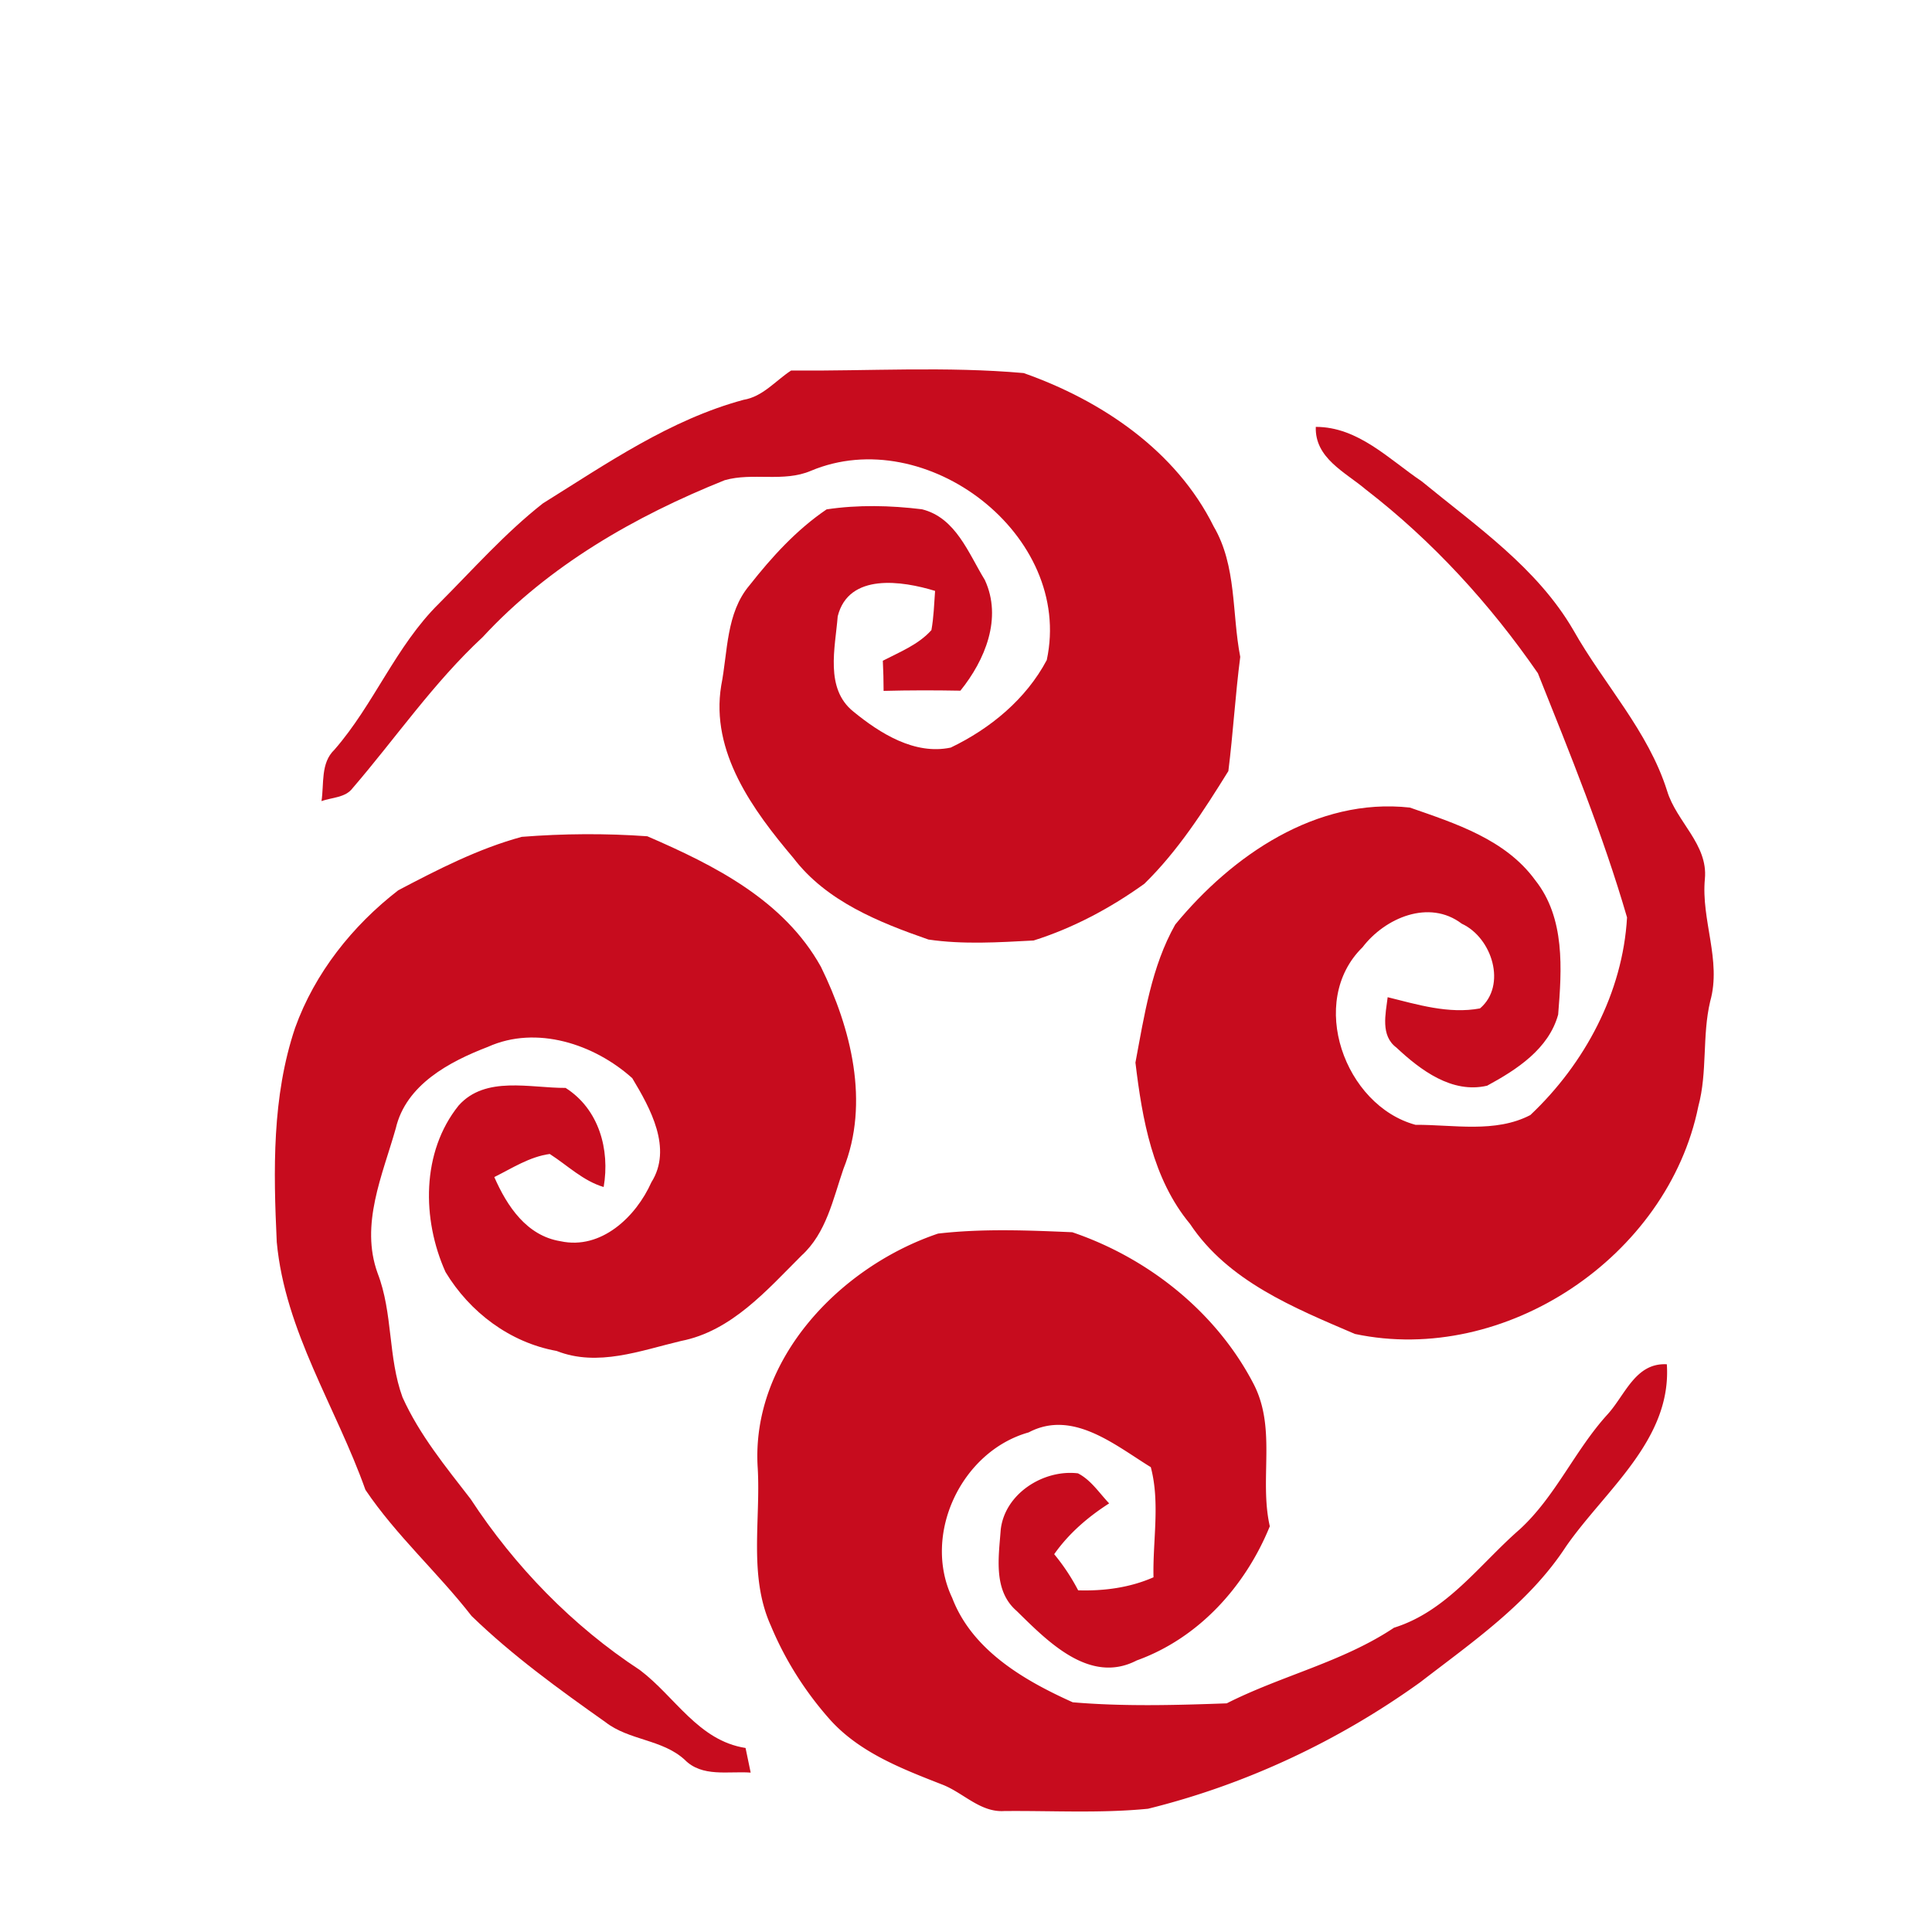 <svg width="200pt" height="200pt" viewBox="0 0 200 200" xmlns="http://www.w3.org/2000/svg"><g fill="#c70c1e"><path d="M76.97 41.39c2-.33 3.31-1.98 4.92-3.03 8.02.06 16.09-.45 24.08.26 8.07 2.84 15.78 8.04 19.67 15.88 2.4 4.1 1.87 8.99 2.75 13.5-.51 3.92-.74 7.91-1.23 11.82-2.55 4.11-5.22 8.27-8.7 11.67-3.48 2.5-7.36 4.58-11.46 5.87-3.61.19-7.3.43-10.89-.1-5.14-1.79-10.56-3.96-13.97-8.43-4.19-4.95-8.61-10.98-7.48-17.86.69-3.51.49-7.5 2.93-10.38 2.31-2.94 4.87-5.75 7.98-7.86 3.25-.49 6.61-.41 9.87-.01 3.51.87 4.81 4.55 6.51 7.32 1.83 3.95.02 8.3-2.53 11.46-2.65-.05-5.3-.05-7.95.02 0-1.04-.03-2.08-.08-3.12 1.75-.91 3.68-1.66 5.03-3.17.24-1.34.28-2.7.38-4.06-3.39-1.04-8.95-1.9-10.08 2.63-.26 3.27-1.35 7.48 1.62 9.86 2.76 2.26 6.35 4.52 10.08 3.73 4.09-1.96 7.79-5.01 9.94-9.06 2.79-12.96-12.53-24.6-24.42-19.59-2.84 1.21-6.02.14-8.92.97-9.28 3.72-18.22 8.84-25.05 16.24-5.07 4.7-8.98 10.42-13.46 15.63-.75 1.01-2.15.96-3.23 1.35.28-1.8-.11-3.94 1.34-5.32 4.1-4.7 6.35-10.73 10.83-15.14 3.51-3.52 6.83-7.28 10.75-10.36 6.61-4.12 13.15-8.66 20.77-10.72z"/><path d="M136.21 44.19c4.39 0 7.57 3.35 10.97 5.64 5.66 4.65 11.94 8.94 15.7 15.41 3.16 5.6 7.74 10.42 9.7 16.64.97 3.2 4.24 5.52 3.91 9.09-.41 4.28 1.74 8.45.55 12.68-.85 3.58-.27 7.32-1.23 10.88-3.15 15.55-19.99 26.85-35.55 23.56-6.29-2.7-13.12-5.45-17.07-11.39-3.88-4.67-4.95-10.86-5.65-16.7.91-4.85 1.66-9.94 4.12-14.29 5.88-7.15 14.63-13.18 24.29-12.11 4.71 1.64 9.9 3.29 12.97 7.51 3.12 3.92 2.76 9.22 2.38 13.92-.98 3.56-4.29 5.7-7.35 7.36-3.64.85-6.9-1.61-9.4-3.95-1.66-1.24-1.11-3.47-.9-5.21 3.11.77 6.33 1.76 9.56 1.16 2.79-2.38 1.27-7.31-1.89-8.77-3.38-2.57-7.95-.6-10.27 2.44-5.74 5.61-1.85 16.39 5.48 18.38 3.93-.02 8.26.88 11.89-1.01 5.63-5.31 9.57-12.67 10.01-20.46-2.51-8.62-5.9-16.95-9.23-25.28-4.96-7.18-10.91-13.69-17.83-19.03-2.12-1.79-5.27-3.23-5.16-6.47zM41.23 92.16c4.09-2.15 8.29-4.31 12.78-5.53 4.31-.34 8.68-.37 13-.06 6.94 3 14.14 6.62 17.97 13.51 3.12 6.35 5.08 14.08 2.33 20.93-1.08 3.13-1.77 6.63-4.33 8.96-3.6 3.59-7.25 7.83-12.49 8.85-4.18.99-8.61 2.71-12.87 1.03-4.83-.87-8.99-4.01-11.5-8.17-2.45-5.45-2.51-12.43 1.36-17.24 2.77-3.11 7.4-1.8 11.07-1.82 3.45 2.19 4.61 6.38 3.94 10.26-2.14-.64-3.74-2.24-5.58-3.42-2.08.28-3.89 1.47-5.74 2.39 1.32 3.01 3.34 6.07 6.85 6.64 4.21.92 7.82-2.53 9.41-6.1 2.21-3.5-.11-7.67-1.98-10.78-3.92-3.52-9.91-5.51-14.94-3.24-3.99 1.53-8.49 3.92-9.54 8.44-1.37 4.84-3.71 9.94-1.88 14.99 1.6 4.14 1.06 8.7 2.58 12.85 1.75 3.88 4.47 7.19 7.05 10.53 4.57 6.98 10.54 13.13 17.53 17.71 3.63 2.74 6.04 7.3 10.93 8.06.17.85.35 1.7.53 2.55-2.32-.17-5.03.51-6.84-1.34-2.32-2.12-5.75-1.98-8.2-3.89-4.81-3.4-9.62-6.88-13.85-10.98-3.5-4.5-7.79-8.32-10.99-13.06-3.04-8.56-8.32-16.4-9.18-25.65-.35-7.42-.5-15.05 1.9-22.18 2.03-5.66 5.94-10.58 10.68-14.24z"/><path d="M78.44 151.99c-.74-11.28 8.56-20.88 18.67-24.29 4.6-.53 9.28-.34 13.89-.14 7.9 2.68 14.95 8.3 18.8 15.76 2.36 4.64.54 9.79 1.65 14.68-2.53 6.22-7.36 11.58-13.78 13.89-4.87 2.52-9.22-1.98-12.43-5.13-2.43-2.1-1.86-5.52-1.65-8.36.39-3.76 4.42-6.31 8-5.88 1.35.69 2.2 2.03 3.23 3.11-2.19 1.4-4.19 3.12-5.69 5.26a21.29 21.29 0 0 1 2.48 3.74c2.67.08 5.34-.27 7.8-1.35-.09-3.78.7-7.71-.28-11.4-3.71-2.28-8.09-6-12.64-3.6-6.98 1.96-11.04 10.58-7.92 17.13 2.07 5.43 7.45 8.55 12.48 10.81 5.28.45 10.64.3 15.94.11 5.68-2.88 11.98-4.27 17.32-7.83 5.5-1.72 8.85-6.56 13.02-10.19 3.71-3.41 5.7-8.18 9.07-11.88 1.84-2.01 2.89-5.38 6.15-5.2.52 7.83-6.4 13.04-10.45 18.88-3.82 5.85-9.64 9.84-15.07 14.03-8.45 6.08-18.07 10.6-28.18 13.1-4.95.49-9.95.19-14.92.24-2.48.14-4.23-1.92-6.41-2.75-4.14-1.62-8.49-3.29-11.55-6.66-2.57-2.88-4.68-6.19-6.16-9.75-2.33-5.13-1.06-10.89-1.37-16.33z"/></g></svg>